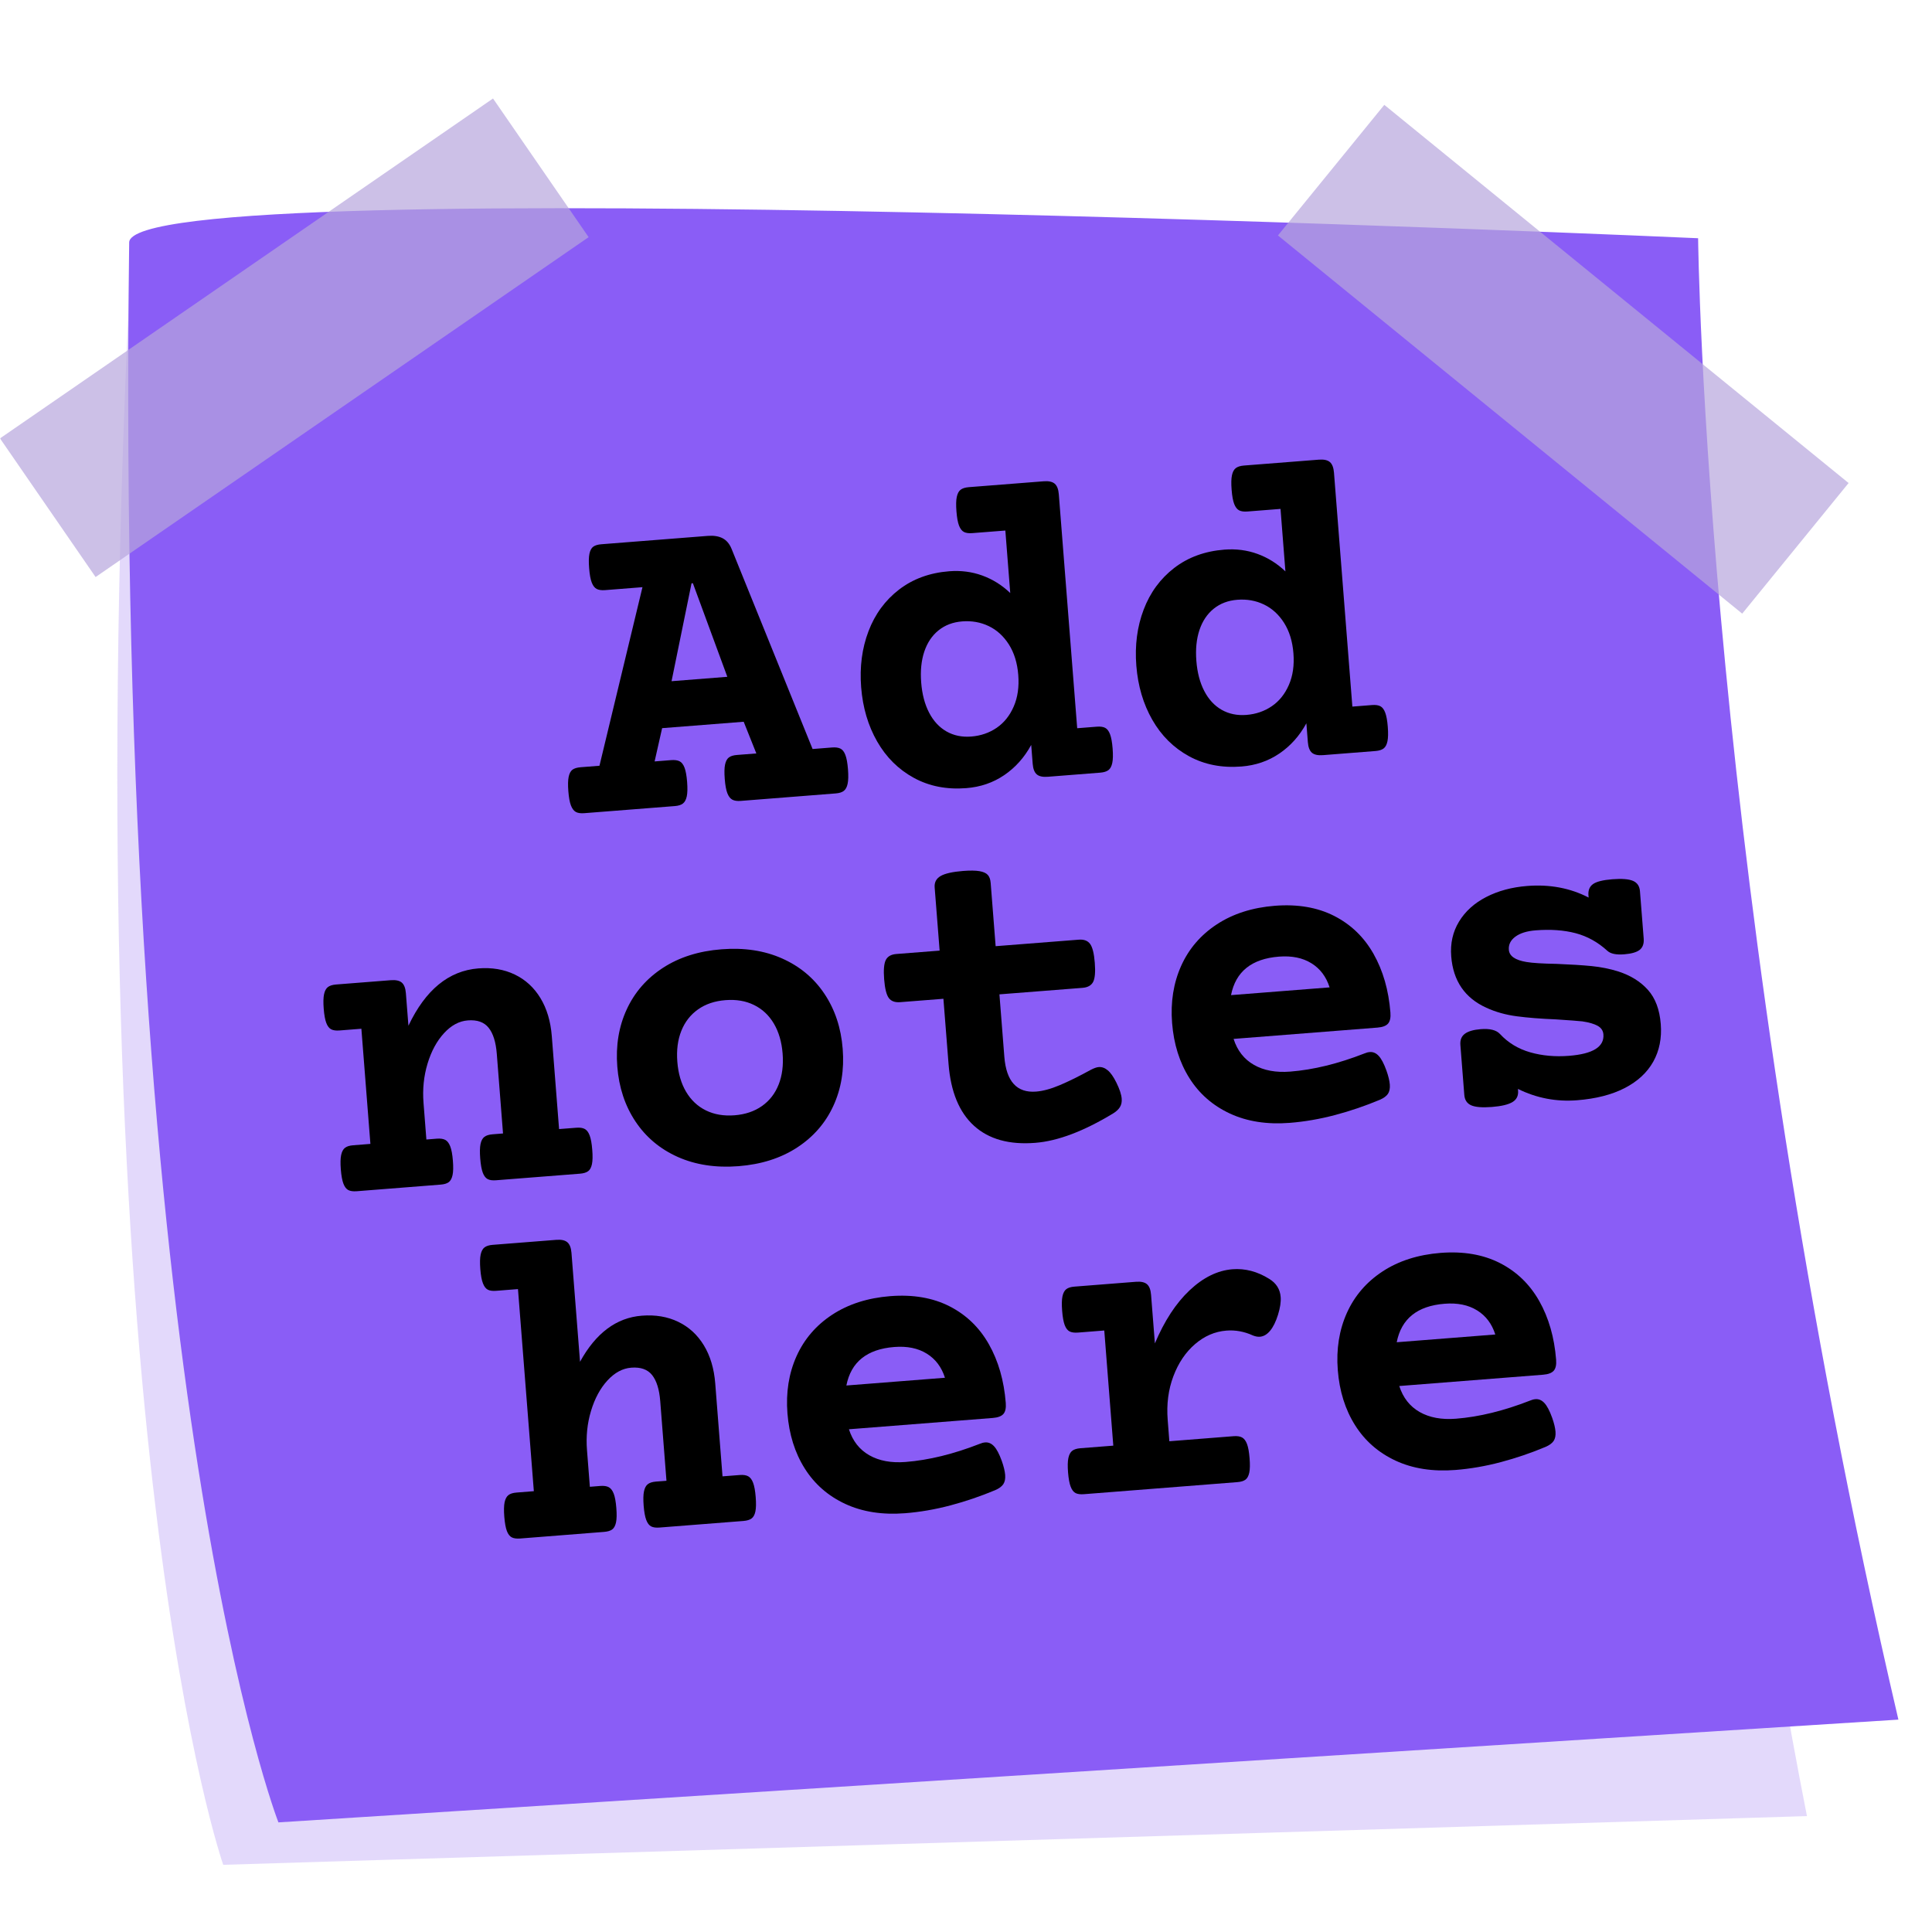 <svg xmlns="http://www.w3.org/2000/svg" xmlns:xlink="http://www.w3.org/1999/xlink" width="1200" zoomAndPan="magnify" viewBox="0 0 900 900" height="1200" preserveAspectRatio="xMidYMid meet" version="1.0"><defs><filter x="0%" y="0%" width="100%" height="100%" id="8ef7d0b126"><feColorMatrix values="0 0 0 0 1 0 0 0 0 1 0 0 0 0 1 0 0 0 1 0" color-interpolation-filters="sRGB"/></filter><g/><clipPath id="c1de57730b"><path d="M 53 119 L 844 119 L 844 869.164 L 53 869.164 Z M 53 119 " clip-rule="nonzero"/></clipPath><mask id="ede393d11c"><g filter="url(#8ef7d0b126)"><rect x="-90" width="1080" fill="#000000" y="-90" height="1080" fill-opacity="0.4"/></g></mask><clipPath id="c1b609e66d"><path d="M 1 0.281 L 789 0.281 L 789 750 L 1 750 Z M 1 0.281 " clip-rule="nonzero"/></clipPath><clipPath id="43e2dc2d89"><rect x="0" width="791" y="0" height="751"/></clipPath><clipPath id="4f30f91b0e"><path d="M 59 96 L 884.25 96 L 884.25 849 L 59 849 Z M 59 96 " clip-rule="nonzero"/></clipPath><clipPath id="9a55a927db"><path d="M 0 45.664 L 862 45.664 L 862 287 L 0 287 Z M 0 45.664 " clip-rule="nonzero"/></clipPath><mask id="6cdfa243f6"><g filter="url(#8ef7d0b126)"><rect x="-90" width="1080" fill="#000000" y="-90" height="1080" fill-opacity="0.7"/></g></mask><clipPath id="f6b0f9d5f9"><path d="M 0 0.84 L 861.359 0.84 L 861.359 241 L 0 241 Z M 0 0.84 " clip-rule="nonzero"/></clipPath><clipPath id="145a6000c2"><rect x="0" width="862" y="0" height="242"/></clipPath></defs><g clip-path="url(#c1de57730b)"><g mask="url(#ede393d11c)"><g transform="matrix(1, 0, 0, 1, 53, 119)"><g clip-path="url(#43e2dc2d89)"><g clip-path="url(#c1b609e66d)"><path fill="#baa0f6" d="M 7.5 11.711 C 9.168 -22.969 737.977 35.539 737.977 35.539 C 737.977 35.539 712.086 336.188 788.75 727.012 L 50.988 749.707 C 50.988 749.707 -18.59 551.918 7.5 11.711 Z M 7.5 11.711 " fill-opacity="1" fill-rule="nonzero"/></g></g></g></g></g><g clip-path="url(#4f30f91b0e)"><path fill="#8a5df6" d="M 60.176 112.949 C 60.625 78.234 791.047 110.977 791.047 110.977 C 791.047 110.977 793.938 413.188 884.344 801.066 L 129.699 848.934 C 129.699 848.934 53.18 653.73 60.176 112.949 Z M 60.176 112.949 " fill-opacity="1" fill-rule="nonzero"/></g><g clip-path="url(#9a55a927db)"><g mask="url(#6cdfa243f6)"><g transform="matrix(1, 0, 0, 1, 0, 45)"><g clip-path="url(#145a6000c2)"><g clip-path="url(#f6b0f9d5f9)"><path fill="#b6a5dd" d="M 644.859 3.844 L 861.145 180.016 L 811.59 240.855 L 595.305 64.684 Z M 44.531 223.809 L 274.203 65.473 L 229.672 0.883 L 0 159.219 Z M 44.531 223.809 " fill-opacity="1" fill-rule="nonzero"/></g></g></g></g></g><g fill="#000000" fill-opacity="1"><g transform="translate(266.645, 379.249)"><g><path d="M 63.031 -129.609 C 65.812 -129.828 68.113 -129.469 69.938 -128.531 C 71.758 -127.594 73.148 -125.973 74.109 -123.672 L 111.891 -30.328 L 120.969 -31.047 C 122.633 -31.172 123.941 -30.988 124.891 -30.5 C 125.848 -30.02 126.609 -29.031 127.172 -27.531 C 127.742 -26.039 128.145 -23.832 128.375 -20.906 C 128.602 -17.988 128.551 -15.742 128.219 -14.172 C 127.895 -12.609 127.301 -11.492 126.438 -10.828 C 125.582 -10.16 124.32 -9.766 122.656 -9.641 L 78.391 -6.156 C 76.723 -6.031 75.414 -6.227 74.469 -6.75 C 73.52 -7.27 72.754 -8.273 72.172 -9.766 C 71.598 -11.266 71.195 -13.473 70.969 -16.391 C 70.738 -19.316 70.789 -21.562 71.125 -23.125 C 71.469 -24.695 72.066 -25.797 72.922 -26.422 C 73.773 -27.055 75.035 -27.438 76.703 -27.562 L 85.688 -28.266 L 79.797 -43.031 L 41.797 -40.047 L 38.297 -24.547 L 46.016 -25.156 C 47.68 -25.281 48.988 -25.098 49.938 -24.609 C 50.895 -24.129 51.66 -23.141 52.234 -21.641 C 52.805 -20.148 53.207 -17.941 53.438 -15.016 C 53.664 -12.098 53.613 -9.852 53.281 -8.281 C 52.945 -6.719 52.348 -5.602 51.484 -4.938 C 50.629 -4.27 49.367 -3.875 47.703 -3.75 L 5.531 -0.438 C 3.852 -0.301 2.539 -0.492 1.594 -1.016 C 0.645 -1.547 -0.113 -2.555 -0.688 -4.047 C -1.258 -5.547 -1.66 -7.754 -1.891 -10.672 C -2.117 -13.598 -2.066 -15.844 -1.734 -17.406 C -1.398 -18.977 -0.805 -20.078 0.047 -20.703 C 0.898 -21.328 2.164 -21.707 3.844 -21.844 L 12.609 -22.531 L 32.641 -105.719 L 15.203 -104.344 C 13.547 -104.219 12.238 -104.41 11.281 -104.922 C 10.332 -105.43 9.57 -106.43 9 -107.922 C 8.426 -109.422 8.023 -111.641 7.797 -114.578 C 7.566 -117.492 7.613 -119.734 7.938 -121.297 C 8.27 -122.867 8.867 -123.969 9.734 -124.594 C 10.609 -125.219 11.875 -125.594 13.531 -125.719 Z M 55.5 -107.516 L 46.188 -61.922 L 72.172 -63.969 L 56.125 -107.562 Z M 55.5 -107.516 "/></g></g><g transform="translate(394.83, 369.175)"><g><path d="M 91.328 -144.969 C 93.691 -145.156 95.414 -144.781 96.5 -143.844 C 97.582 -142.914 98.219 -141.27 98.406 -138.906 L 106.969 -29.938 L 116.062 -30.656 C 117.727 -30.789 119.035 -30.613 119.984 -30.125 C 120.941 -29.633 121.703 -28.641 122.266 -27.141 C 122.836 -25.648 123.238 -23.441 123.469 -20.516 C 123.695 -17.598 123.645 -15.352 123.312 -13.781 C 122.988 -12.219 122.395 -11.102 121.531 -10.438 C 120.676 -9.781 119.414 -9.383 117.75 -9.25 L 93.328 -7.328 C 90.953 -7.141 89.223 -7.508 88.141 -8.438 C 87.055 -9.363 86.422 -11.016 86.234 -13.391 L 85.547 -22.156 C 82.359 -16.312 78.172 -11.625 72.984 -8.094 C 67.805 -4.57 61.91 -2.551 55.297 -2.031 C 46.18 -1.312 38.035 -2.91 30.859 -6.828 C 23.691 -10.754 18 -16.398 13.781 -23.766 C 9.562 -31.141 7.078 -39.555 6.328 -49.016 C 5.586 -58.484 6.727 -67.188 9.75 -75.125 C 12.77 -83.07 17.508 -89.535 23.969 -94.516 C 30.438 -99.492 38.227 -102.344 47.344 -103.062 C 52.77 -103.488 57.898 -102.828 62.734 -101.078 C 67.566 -99.328 71.914 -96.609 75.781 -92.922 L 73.5 -122.031 L 58.156 -120.828 C 56.477 -120.691 55.164 -120.867 54.219 -121.359 C 53.27 -121.848 52.504 -122.836 51.922 -124.328 C 51.348 -125.828 50.945 -128.039 50.719 -130.969 C 50.488 -133.883 50.539 -136.125 50.875 -137.688 C 51.207 -139.258 51.801 -140.375 52.656 -141.031 C 53.52 -141.695 54.789 -142.098 56.469 -142.234 Z M 53.391 -79.703 C 49.086 -79.367 45.414 -77.977 42.375 -75.531 C 39.344 -73.082 37.129 -69.773 35.734 -65.609 C 34.348 -61.453 33.867 -56.656 34.297 -51.219 C 34.723 -45.789 35.945 -41.125 37.969 -37.219 C 39.988 -33.312 42.688 -30.391 46.062 -28.453 C 49.445 -26.523 53.289 -25.727 57.594 -26.062 C 62.051 -26.414 66.008 -27.773 69.469 -30.141 C 72.926 -32.516 75.57 -35.82 77.406 -40.062 C 79.25 -44.301 79.953 -49.203 79.516 -54.766 C 79.078 -60.336 77.617 -65.07 75.141 -68.969 C 72.66 -72.863 69.531 -75.711 65.75 -77.516 C 61.969 -79.328 57.848 -80.055 53.391 -79.703 Z M 53.391 -79.703 "/></g></g><g transform="translate(523.015, 359.1)"><g><path d="M 91.328 -144.969 C 93.691 -145.156 95.414 -144.781 96.5 -143.844 C 97.582 -142.914 98.219 -141.27 98.406 -138.906 L 106.969 -29.938 L 116.062 -30.656 C 117.727 -30.789 119.035 -30.613 119.984 -30.125 C 120.941 -29.633 121.703 -28.641 122.266 -27.141 C 122.836 -25.648 123.238 -23.441 123.469 -20.516 C 123.695 -17.598 123.645 -15.352 123.312 -13.781 C 122.988 -12.219 122.395 -11.102 121.531 -10.438 C 120.676 -9.781 119.414 -9.383 117.75 -9.25 L 93.328 -7.328 C 90.953 -7.141 89.223 -7.508 88.141 -8.438 C 87.055 -9.363 86.422 -11.016 86.234 -13.391 L 85.547 -22.156 C 82.359 -16.312 78.172 -11.625 72.984 -8.094 C 67.805 -4.57 61.91 -2.551 55.297 -2.031 C 46.18 -1.312 38.035 -2.91 30.859 -6.828 C 23.691 -10.754 18 -16.398 13.781 -23.766 C 9.562 -31.141 7.078 -39.555 6.328 -49.016 C 5.586 -58.484 6.727 -67.188 9.75 -75.125 C 12.77 -83.07 17.508 -89.535 23.969 -94.516 C 30.438 -99.492 38.227 -102.344 47.344 -103.062 C 52.77 -103.488 57.898 -102.828 62.734 -101.078 C 67.566 -99.328 71.914 -96.609 75.781 -92.922 L 73.5 -122.031 L 58.156 -120.828 C 56.477 -120.691 55.164 -120.867 54.219 -121.359 C 53.27 -121.848 52.504 -122.836 51.922 -124.328 C 51.348 -125.828 50.945 -128.039 50.719 -130.969 C 50.488 -133.883 50.539 -136.125 50.875 -137.688 C 51.207 -139.258 51.801 -140.375 52.656 -141.031 C 53.52 -141.695 54.789 -142.098 56.469 -142.234 Z M 53.391 -79.703 C 49.086 -79.367 45.414 -77.977 42.375 -75.531 C 39.344 -73.082 37.129 -69.773 35.734 -65.609 C 34.348 -61.453 33.867 -56.656 34.297 -51.219 C 34.723 -45.789 35.945 -41.125 37.969 -37.219 C 39.988 -33.312 42.688 -30.391 46.062 -28.453 C 49.445 -26.523 53.289 -25.727 57.594 -26.062 C 62.051 -26.414 66.008 -27.773 69.469 -30.141 C 72.926 -32.516 75.57 -35.82 77.406 -40.062 C 79.25 -44.301 79.953 -49.203 79.516 -54.766 C 79.078 -60.336 77.617 -65.07 75.141 -68.969 C 72.66 -72.863 69.531 -75.711 65.75 -77.516 C 61.969 -79.328 57.848 -80.055 53.391 -79.703 Z M 53.391 -79.703 "/></g></g></g><g fill="#000000" fill-opacity="1"><g transform="translate(151.578, 556.059)"><g><path d="M 71.25 -104.938 C 77.582 -105.438 83.242 -104.484 88.234 -102.078 C 93.223 -99.672 97.207 -96.008 100.188 -91.094 C 103.164 -86.188 104.926 -80.289 105.469 -73.406 L 108.859 -30.094 L 116.906 -30.719 C 118.562 -30.852 119.867 -30.66 120.828 -30.141 C 121.785 -29.617 122.547 -28.609 123.109 -27.109 C 123.68 -25.609 124.082 -23.398 124.312 -20.484 C 124.551 -17.555 124.504 -15.312 124.172 -13.75 C 123.848 -12.188 123.25 -11.086 122.375 -10.453 C 121.508 -9.828 120.25 -9.445 118.594 -9.312 L 79.531 -6.25 C 77.863 -6.113 76.555 -6.289 75.609 -6.781 C 74.66 -7.27 73.898 -8.258 73.328 -9.75 C 72.766 -11.25 72.363 -13.461 72.125 -16.391 C 71.895 -19.305 71.941 -21.547 72.266 -23.109 C 72.598 -24.68 73.191 -25.797 74.047 -26.453 C 74.91 -27.117 76.176 -27.52 77.844 -27.656 L 82.75 -28.047 L 79.844 -65.188 C 79.414 -70.625 78.148 -74.656 76.047 -77.281 C 73.953 -79.914 70.719 -81.062 66.344 -80.719 C 62.312 -80.406 58.613 -78.414 55.25 -74.75 C 51.895 -71.094 49.336 -66.359 47.578 -60.547 C 45.828 -54.742 45.207 -48.641 45.719 -42.234 L 47.047 -25.234 L 51.953 -25.625 C 53.629 -25.75 54.941 -25.551 55.891 -25.031 C 56.836 -24.508 57.598 -23.5 58.172 -22 C 58.754 -20.508 59.16 -18.305 59.391 -15.391 C 59.629 -12.461 59.578 -10.211 59.234 -8.641 C 58.898 -7.078 58.301 -5.977 57.438 -5.344 C 56.582 -4.719 55.316 -4.344 53.641 -4.219 L 14.609 -1.141 C 12.941 -1.016 11.633 -1.191 10.688 -1.672 C 9.738 -2.16 8.977 -3.148 8.406 -4.641 C 7.832 -6.141 7.426 -8.352 7.188 -11.281 C 6.957 -14.195 7.008 -16.438 7.344 -18 C 7.676 -19.57 8.27 -20.691 9.125 -21.359 C 9.988 -22.023 11.254 -22.422 12.922 -22.547 L 20.969 -23.188 L 16.766 -76.828 L 6.641 -76.031 C 4.961 -75.895 3.648 -76.07 2.703 -76.562 C 1.754 -77.051 0.992 -78.039 0.422 -79.531 C -0.148 -81.031 -0.551 -83.242 -0.781 -86.172 C -1.008 -89.086 -0.957 -91.328 -0.625 -92.891 C -0.289 -94.461 0.301 -95.578 1.156 -96.234 C 2.008 -96.898 3.273 -97.301 4.953 -97.438 L 30.406 -99.438 C 32.781 -99.625 34.508 -99.254 35.594 -98.328 C 36.676 -97.398 37.312 -95.75 37.5 -93.375 L 38.688 -78.234 C 46.613 -94.953 57.469 -103.852 71.25 -104.938 Z M 71.25 -104.938 "/></g></g><g transform="translate(279.763, 545.984)"><g><path d="M 56.328 -103.766 C 66.898 -104.598 76.32 -103.172 84.594 -99.484 C 92.875 -95.797 99.453 -90.289 104.328 -82.969 C 109.211 -75.656 112.035 -67.125 112.797 -57.375 C 113.566 -47.633 112.109 -38.77 108.422 -30.781 C 104.742 -22.801 99.109 -16.336 91.516 -11.391 C 83.93 -6.453 74.852 -3.566 64.281 -2.734 C 53.695 -1.91 44.266 -3.344 35.984 -7.031 C 27.711 -10.727 21.141 -16.234 16.266 -23.547 C 11.391 -30.859 8.566 -39.383 7.797 -49.125 C 7.035 -58.875 8.492 -67.742 12.172 -75.734 C 15.848 -83.723 21.477 -90.188 29.062 -95.125 C 36.656 -100.062 45.742 -102.941 56.328 -103.766 Z M 58.203 -80.078 C 53.191 -79.691 48.926 -78.254 45.406 -75.766 C 41.895 -73.285 39.301 -69.953 37.625 -65.766 C 35.957 -61.578 35.336 -56.766 35.766 -51.328 C 36.191 -45.898 37.555 -41.242 39.859 -37.359 C 42.16 -33.484 45.238 -30.598 49.094 -28.703 C 52.957 -26.805 57.395 -26.051 62.406 -26.438 C 67.414 -26.832 71.676 -28.27 75.188 -30.75 C 78.707 -33.227 81.297 -36.562 82.953 -40.75 C 84.617 -44.945 85.238 -49.758 84.812 -55.188 C 84.383 -60.625 83.023 -65.281 80.734 -69.156 C 78.441 -73.031 75.363 -75.914 71.5 -77.812 C 67.645 -79.719 63.211 -80.473 58.203 -80.078 Z M 58.203 -80.078 "/></g></g><g transform="translate(407.948, 535.91)"><g><path d="M 40.703 -130.188 C 43.973 -130.438 46.516 -130.406 48.328 -130.094 C 50.141 -129.781 51.43 -129.195 52.203 -128.344 C 52.973 -127.5 53.422 -126.242 53.547 -124.578 L 55.859 -95.141 L 94.578 -98.172 C 97.004 -98.367 98.77 -97.703 99.875 -96.172 C 100.988 -94.648 101.711 -91.727 102.047 -87.406 C 102.391 -83.102 102.129 -80.129 101.266 -78.484 C 100.41 -76.848 98.77 -75.93 96.344 -75.734 L 57.625 -72.703 L 59.906 -43.672 C 60.812 -32.129 65.75 -26.707 74.719 -27.406 C 77.926 -27.656 81.613 -28.66 85.781 -30.422 C 89.945 -32.18 94.781 -34.57 100.281 -37.594 C 101.77 -38.352 102.969 -38.766 103.875 -38.828 C 105.344 -38.941 106.75 -38.438 108.094 -37.312 C 109.438 -36.195 110.77 -34.297 112.094 -31.609 C 113.602 -28.566 114.43 -26.07 114.578 -24.125 C 114.703 -22.594 114.438 -21.289 113.781 -20.219 C 113.133 -19.156 112.109 -18.18 110.703 -17.297 C 96.941 -8.941 84.805 -4.352 74.297 -3.531 C 62.191 -2.57 52.691 -5.219 45.797 -11.469 C 38.898 -17.719 34.941 -27.316 33.922 -40.266 L 31.531 -70.641 L 11.375 -69.062 C 8.938 -68.875 7.172 -69.523 6.078 -71.016 C 4.984 -72.504 4.266 -75.398 3.922 -79.703 C 3.586 -84.023 3.844 -87.023 4.688 -88.703 C 5.531 -90.379 7.172 -91.312 9.609 -91.5 L 29.766 -93.078 L 27.453 -122.516 C 27.273 -124.879 28.203 -126.648 30.234 -127.828 C 32.266 -129.004 35.754 -129.789 40.703 -130.188 Z M 40.703 -130.188 "/></g></g><g transform="translate(536.133, 525.835)"><g><path d="M 57.781 -103.891 C 68.363 -104.711 77.555 -103.141 85.359 -99.172 C 93.16 -95.203 99.273 -89.312 103.703 -81.5 C 108.129 -73.695 110.754 -64.578 111.578 -54.141 C 111.766 -51.773 111.395 -50.062 110.469 -49 C 109.539 -47.945 107.895 -47.328 105.531 -47.141 L 38.516 -41.875 C 40.266 -36.414 43.43 -32.379 48.016 -29.766 C 52.598 -27.16 58.227 -26.117 64.906 -26.641 C 75.695 -27.484 87.242 -30.312 99.547 -35.125 C 100.348 -35.477 101.164 -35.688 102 -35.75 C 103.531 -35.863 104.906 -35.266 106.125 -33.953 C 107.352 -32.648 108.555 -30.363 109.734 -27.094 C 110.629 -24.57 111.148 -22.41 111.297 -20.609 C 111.43 -18.797 111.141 -17.352 110.422 -16.281 C 109.703 -15.219 108.457 -14.301 106.688 -13.531 C 99.914 -10.688 92.961 -8.316 85.828 -6.422 C 78.691 -4.535 71.645 -3.316 64.688 -2.766 C 54.113 -1.941 44.828 -3.383 36.828 -7.094 C 28.828 -10.812 22.523 -16.32 17.922 -23.625 C 13.328 -30.926 10.645 -39.484 9.875 -49.297 C 9.113 -59.047 10.52 -67.91 14.094 -75.891 C 17.676 -83.867 23.223 -90.32 30.734 -95.25 C 38.254 -100.176 47.27 -103.055 57.781 -103.891 Z M 59.656 -80.203 C 46.926 -79.203 39.484 -73.223 37.328 -62.266 L 83.25 -65.875 C 81.664 -70.863 78.832 -74.613 74.75 -77.125 C 70.676 -79.645 65.645 -80.672 59.656 -80.203 Z M 59.656 -80.203 "/></g></g><g transform="translate(664.318, 515.761)"><g><path d="M 86.797 -106.172 C 91.254 -106.516 94.461 -106.258 96.422 -105.406 C 98.391 -104.551 99.461 -102.941 99.641 -100.578 L 101.375 -78.547 C 101.562 -76.18 100.945 -74.43 99.531 -73.297 C 98.113 -72.172 95.695 -71.473 92.281 -71.203 C 88.594 -70.91 85.992 -71.445 84.484 -72.812 C 80.035 -76.875 75.094 -79.617 69.656 -81.047 C 64.227 -82.473 58.035 -82.914 51.078 -82.375 C 46.973 -82.051 43.812 -81.066 41.594 -79.422 C 39.375 -77.773 38.363 -75.734 38.562 -73.297 C 38.789 -70.379 41.531 -68.488 46.781 -67.625 C 49.551 -67.156 54.227 -66.863 60.812 -66.75 C 67.344 -66.488 72.781 -66.145 77.125 -65.719 C 81.469 -65.289 85.609 -64.457 89.547 -63.219 C 95.297 -61.363 99.895 -58.504 103.344 -54.641 C 106.801 -50.785 108.797 -45.484 109.328 -38.734 C 109.848 -32.129 108.68 -26.281 105.828 -21.188 C 102.973 -16.094 98.535 -11.992 92.516 -8.891 C 86.504 -5.797 79.109 -3.906 70.328 -3.219 C 60.66 -2.457 51.484 -4.219 42.797 -8.5 L 42.859 -7.672 C 43.047 -5.305 42.176 -3.539 40.25 -2.375 C 38.32 -1.207 35.129 -0.445 30.672 -0.094 C 26.211 0.25 23 -0.004 21.031 -0.859 C 19.07 -1.723 18 -3.336 17.812 -5.703 L 15.984 -28.984 C 15.805 -31.273 16.492 -33.004 18.047 -34.172 C 19.598 -35.348 22.078 -36.07 25.484 -36.344 C 29.734 -36.676 32.707 -35.93 34.406 -34.109 C 38.227 -29.992 42.93 -27.141 48.516 -25.547 C 54.098 -23.953 60.129 -23.41 66.609 -23.922 C 77.734 -24.797 83.066 -28.125 82.609 -33.906 C 82.473 -35.645 81.582 -36.973 79.938 -37.891 C 78.289 -38.816 75.91 -39.508 72.797 -39.969 C 71.023 -40.164 66.938 -40.473 60.531 -40.891 C 53.445 -41.18 47.336 -41.664 42.203 -42.344 C 37.078 -43.02 32.375 -44.344 28.094 -46.312 C 18.07 -50.852 12.613 -58.828 11.719 -70.234 C 11.238 -76.297 12.457 -81.711 15.375 -86.484 C 18.289 -91.266 22.52 -95.078 28.062 -97.922 C 33.613 -100.773 39.973 -102.484 47.141 -103.047 C 57.648 -103.867 67.18 -102.066 75.734 -97.641 L 75.641 -98.688 C 75.461 -101.051 76.18 -102.801 77.797 -103.938 C 79.422 -105.082 82.422 -105.828 86.797 -106.172 Z M 86.797 -106.172 "/></g></g></g><g fill="#000000" fill-opacity="1"><g transform="translate(228.762, 717.758)"><g><path d="M 30.359 -140.188 C 32.723 -140.375 34.445 -140 35.531 -139.062 C 36.625 -138.133 37.266 -136.488 37.453 -134.125 L 41.438 -83.391 C 48.789 -96.773 58.383 -103.93 70.219 -104.859 C 76.551 -105.359 82.207 -104.406 87.188 -102 C 92.176 -99.594 96.16 -95.93 99.141 -91.016 C 102.117 -86.109 103.879 -80.211 104.422 -73.328 L 107.812 -30.016 L 115.859 -30.641 C 117.516 -30.773 118.82 -30.578 119.781 -30.047 C 120.738 -29.523 121.5 -28.516 122.062 -27.016 C 122.633 -25.523 123.035 -23.32 123.266 -20.406 C 123.504 -17.477 123.457 -15.227 123.125 -13.656 C 122.801 -12.094 122.203 -11 121.328 -10.375 C 120.461 -9.75 119.203 -9.367 117.547 -9.234 L 78.484 -6.172 C 76.816 -6.035 75.508 -6.211 74.562 -6.703 C 73.625 -7.191 72.867 -8.18 72.297 -9.672 C 71.723 -11.172 71.316 -13.383 71.078 -16.312 C 70.848 -19.227 70.898 -21.469 71.234 -23.031 C 71.566 -24.602 72.16 -25.719 73.016 -26.375 C 73.867 -27.039 75.129 -27.441 76.797 -27.578 L 81.703 -27.953 L 78.797 -65.094 C 78.367 -70.531 77.109 -74.566 75.016 -77.203 C 72.922 -79.836 69.68 -80.984 65.297 -80.641 C 61.266 -80.328 57.566 -78.336 54.203 -74.672 C 50.848 -71.016 48.297 -66.281 46.547 -60.469 C 44.797 -54.664 44.176 -48.562 44.688 -42.156 L 46.016 -25.156 L 50.922 -25.547 C 52.586 -25.672 53.895 -25.473 54.844 -24.953 C 55.801 -24.43 56.566 -23.422 57.141 -21.922 C 57.711 -20.43 58.113 -18.227 58.344 -15.312 C 58.582 -12.383 58.535 -10.133 58.203 -8.562 C 57.867 -7 57.27 -5.898 56.406 -5.266 C 55.539 -4.641 54.273 -4.266 52.609 -4.141 L 13.562 -1.062 C 11.895 -0.938 10.586 -1.113 9.641 -1.594 C 8.691 -2.082 7.93 -3.07 7.359 -4.562 C 6.797 -6.062 6.395 -8.273 6.156 -11.203 C 5.926 -14.117 5.973 -16.359 6.297 -17.922 C 6.629 -19.492 7.223 -20.613 8.078 -21.281 C 8.941 -21.945 10.207 -22.344 11.875 -22.469 L 19.922 -23.109 L 12.531 -117.25 L 2.406 -116.453 C 0.727 -116.316 -0.578 -116.488 -1.516 -116.969 C -2.461 -117.457 -3.223 -118.453 -3.797 -119.953 C -4.379 -121.453 -4.785 -123.664 -5.016 -126.594 C -5.242 -129.508 -5.191 -131.75 -4.859 -133.312 C -4.523 -134.875 -3.93 -135.988 -3.078 -136.656 C -2.223 -137.32 -0.957 -137.723 0.719 -137.859 Z M 30.359 -140.188 "/></g></g><g transform="translate(356.947, 707.684)"><g><path d="M 57.781 -103.891 C 68.363 -104.711 77.555 -103.141 85.359 -99.172 C 93.16 -95.203 99.273 -89.312 103.703 -81.5 C 108.129 -73.695 110.754 -64.578 111.578 -54.141 C 111.766 -51.773 111.395 -50.062 110.469 -49 C 109.539 -47.945 107.895 -47.328 105.531 -47.141 L 38.516 -41.875 C 40.266 -36.414 43.43 -32.379 48.016 -29.766 C 52.598 -27.16 58.227 -26.117 64.906 -26.641 C 75.695 -27.484 87.242 -30.312 99.547 -35.125 C 100.348 -35.477 101.164 -35.688 102 -35.75 C 103.531 -35.863 104.906 -35.266 106.125 -33.953 C 107.352 -32.648 108.555 -30.363 109.734 -27.094 C 110.629 -24.57 111.148 -22.41 111.297 -20.609 C 111.43 -18.797 111.141 -17.352 110.422 -16.281 C 109.703 -15.219 108.457 -14.301 106.688 -13.531 C 99.914 -10.688 92.961 -8.316 85.828 -6.422 C 78.691 -4.535 71.645 -3.316 64.688 -2.766 C 54.113 -1.941 44.828 -3.383 36.828 -7.094 C 28.828 -10.812 22.523 -16.32 17.922 -23.625 C 13.328 -30.926 10.645 -39.484 9.875 -49.297 C 9.113 -59.047 10.52 -67.91 14.094 -75.891 C 17.676 -83.867 23.223 -90.32 30.734 -95.25 C 38.254 -100.176 47.27 -103.055 57.781 -103.891 Z M 59.656 -80.203 C 46.926 -79.203 39.484 -73.223 37.328 -62.266 L 83.25 -65.875 C 81.664 -70.863 78.832 -74.613 74.75 -77.125 C 70.676 -79.645 65.645 -80.672 59.656 -80.203 Z M 59.656 -80.203 "/></g></g><g transform="translate(485.132, 697.609)"><g><path d="M 89 -106.344 C 94.914 -106.801 100.641 -105.297 106.172 -101.828 C 109.41 -99.836 111.172 -97.031 111.453 -93.406 C 111.629 -91.113 111.211 -88.348 110.203 -85.109 C 109.191 -81.891 107.969 -79.414 106.531 -77.688 C 105.094 -75.969 103.508 -75.039 101.781 -74.906 C 100.801 -74.832 99.727 -75.023 98.562 -75.484 C 94.5 -77.336 90.379 -78.098 86.203 -77.766 C 80.836 -77.348 75.957 -75.25 71.562 -71.469 C 67.176 -67.695 63.812 -62.707 61.469 -56.5 C 59.125 -50.301 58.242 -43.508 58.828 -36.125 L 59.594 -26.219 L 89.547 -28.578 C 91.211 -28.703 92.52 -28.504 93.469 -27.984 C 94.426 -27.461 95.191 -26.453 95.766 -24.953 C 96.336 -23.461 96.738 -21.258 96.969 -18.344 C 97.207 -15.414 97.16 -13.164 96.828 -11.594 C 96.492 -10.031 95.895 -8.93 95.031 -8.297 C 94.164 -7.672 92.898 -7.297 91.234 -7.172 L 19.828 -1.562 C 18.16 -1.426 16.852 -1.598 15.906 -2.078 C 14.957 -2.566 14.195 -3.562 13.625 -5.062 C 13.051 -6.562 12.645 -8.773 12.406 -11.703 C 12.176 -14.617 12.227 -16.859 12.562 -18.422 C 12.895 -19.984 13.488 -21.098 14.344 -21.766 C 15.207 -22.43 16.473 -22.832 18.141 -22.969 L 33.484 -24.172 L 29.281 -77.812 L 17.062 -76.844 C 15.395 -76.719 14.082 -76.895 13.125 -77.375 C 12.176 -77.863 11.414 -78.852 10.844 -80.344 C 10.281 -81.844 9.883 -84.055 9.656 -86.984 C 9.426 -89.898 9.473 -92.141 9.797 -93.703 C 10.129 -95.273 10.723 -96.395 11.578 -97.062 C 12.441 -97.727 13.707 -98.125 15.375 -98.25 L 43.984 -100.5 C 46.348 -100.688 48.07 -100.316 49.156 -99.391 C 50.25 -98.461 50.891 -96.812 51.078 -94.438 L 52.859 -71.797 C 57.285 -82.297 62.676 -90.539 69.031 -96.531 C 75.383 -102.52 82.039 -105.789 89 -106.344 Z M 89 -106.344 "/></g></g><g transform="translate(613.317, 687.535)"><g><path d="M 57.781 -103.891 C 68.363 -104.711 77.555 -103.141 85.359 -99.172 C 93.16 -95.203 99.273 -89.312 103.703 -81.5 C 108.129 -73.695 110.754 -64.578 111.578 -54.141 C 111.766 -51.773 111.395 -50.062 110.469 -49 C 109.539 -47.945 107.895 -47.328 105.531 -47.141 L 38.516 -41.875 C 40.266 -36.414 43.43 -32.379 48.016 -29.766 C 52.598 -27.16 58.227 -26.117 64.906 -26.641 C 75.695 -27.484 87.242 -30.312 99.547 -35.125 C 100.348 -35.477 101.164 -35.688 102 -35.75 C 103.531 -35.863 104.906 -35.266 106.125 -33.953 C 107.352 -32.648 108.555 -30.363 109.734 -27.094 C 110.629 -24.57 111.148 -22.41 111.297 -20.609 C 111.43 -18.797 111.141 -17.352 110.422 -16.281 C 109.703 -15.219 108.457 -14.301 106.688 -13.531 C 99.914 -10.688 92.961 -8.316 85.828 -6.422 C 78.691 -4.535 71.645 -3.316 64.688 -2.766 C 54.113 -1.941 44.828 -3.383 36.828 -7.094 C 28.828 -10.812 22.523 -16.32 17.922 -23.625 C 13.328 -30.926 10.645 -39.484 9.875 -49.297 C 9.113 -59.047 10.52 -67.91 14.094 -75.891 C 17.676 -83.867 23.223 -90.32 30.734 -95.25 C 38.254 -100.176 47.27 -103.055 57.781 -103.891 Z M 59.656 -80.203 C 46.926 -79.203 39.484 -73.223 37.328 -62.266 L 83.25 -65.875 C 81.664 -70.863 78.832 -74.613 74.75 -77.125 C 70.676 -79.645 65.645 -80.672 59.656 -80.203 Z M 59.656 -80.203 "/></g></g></g></svg>